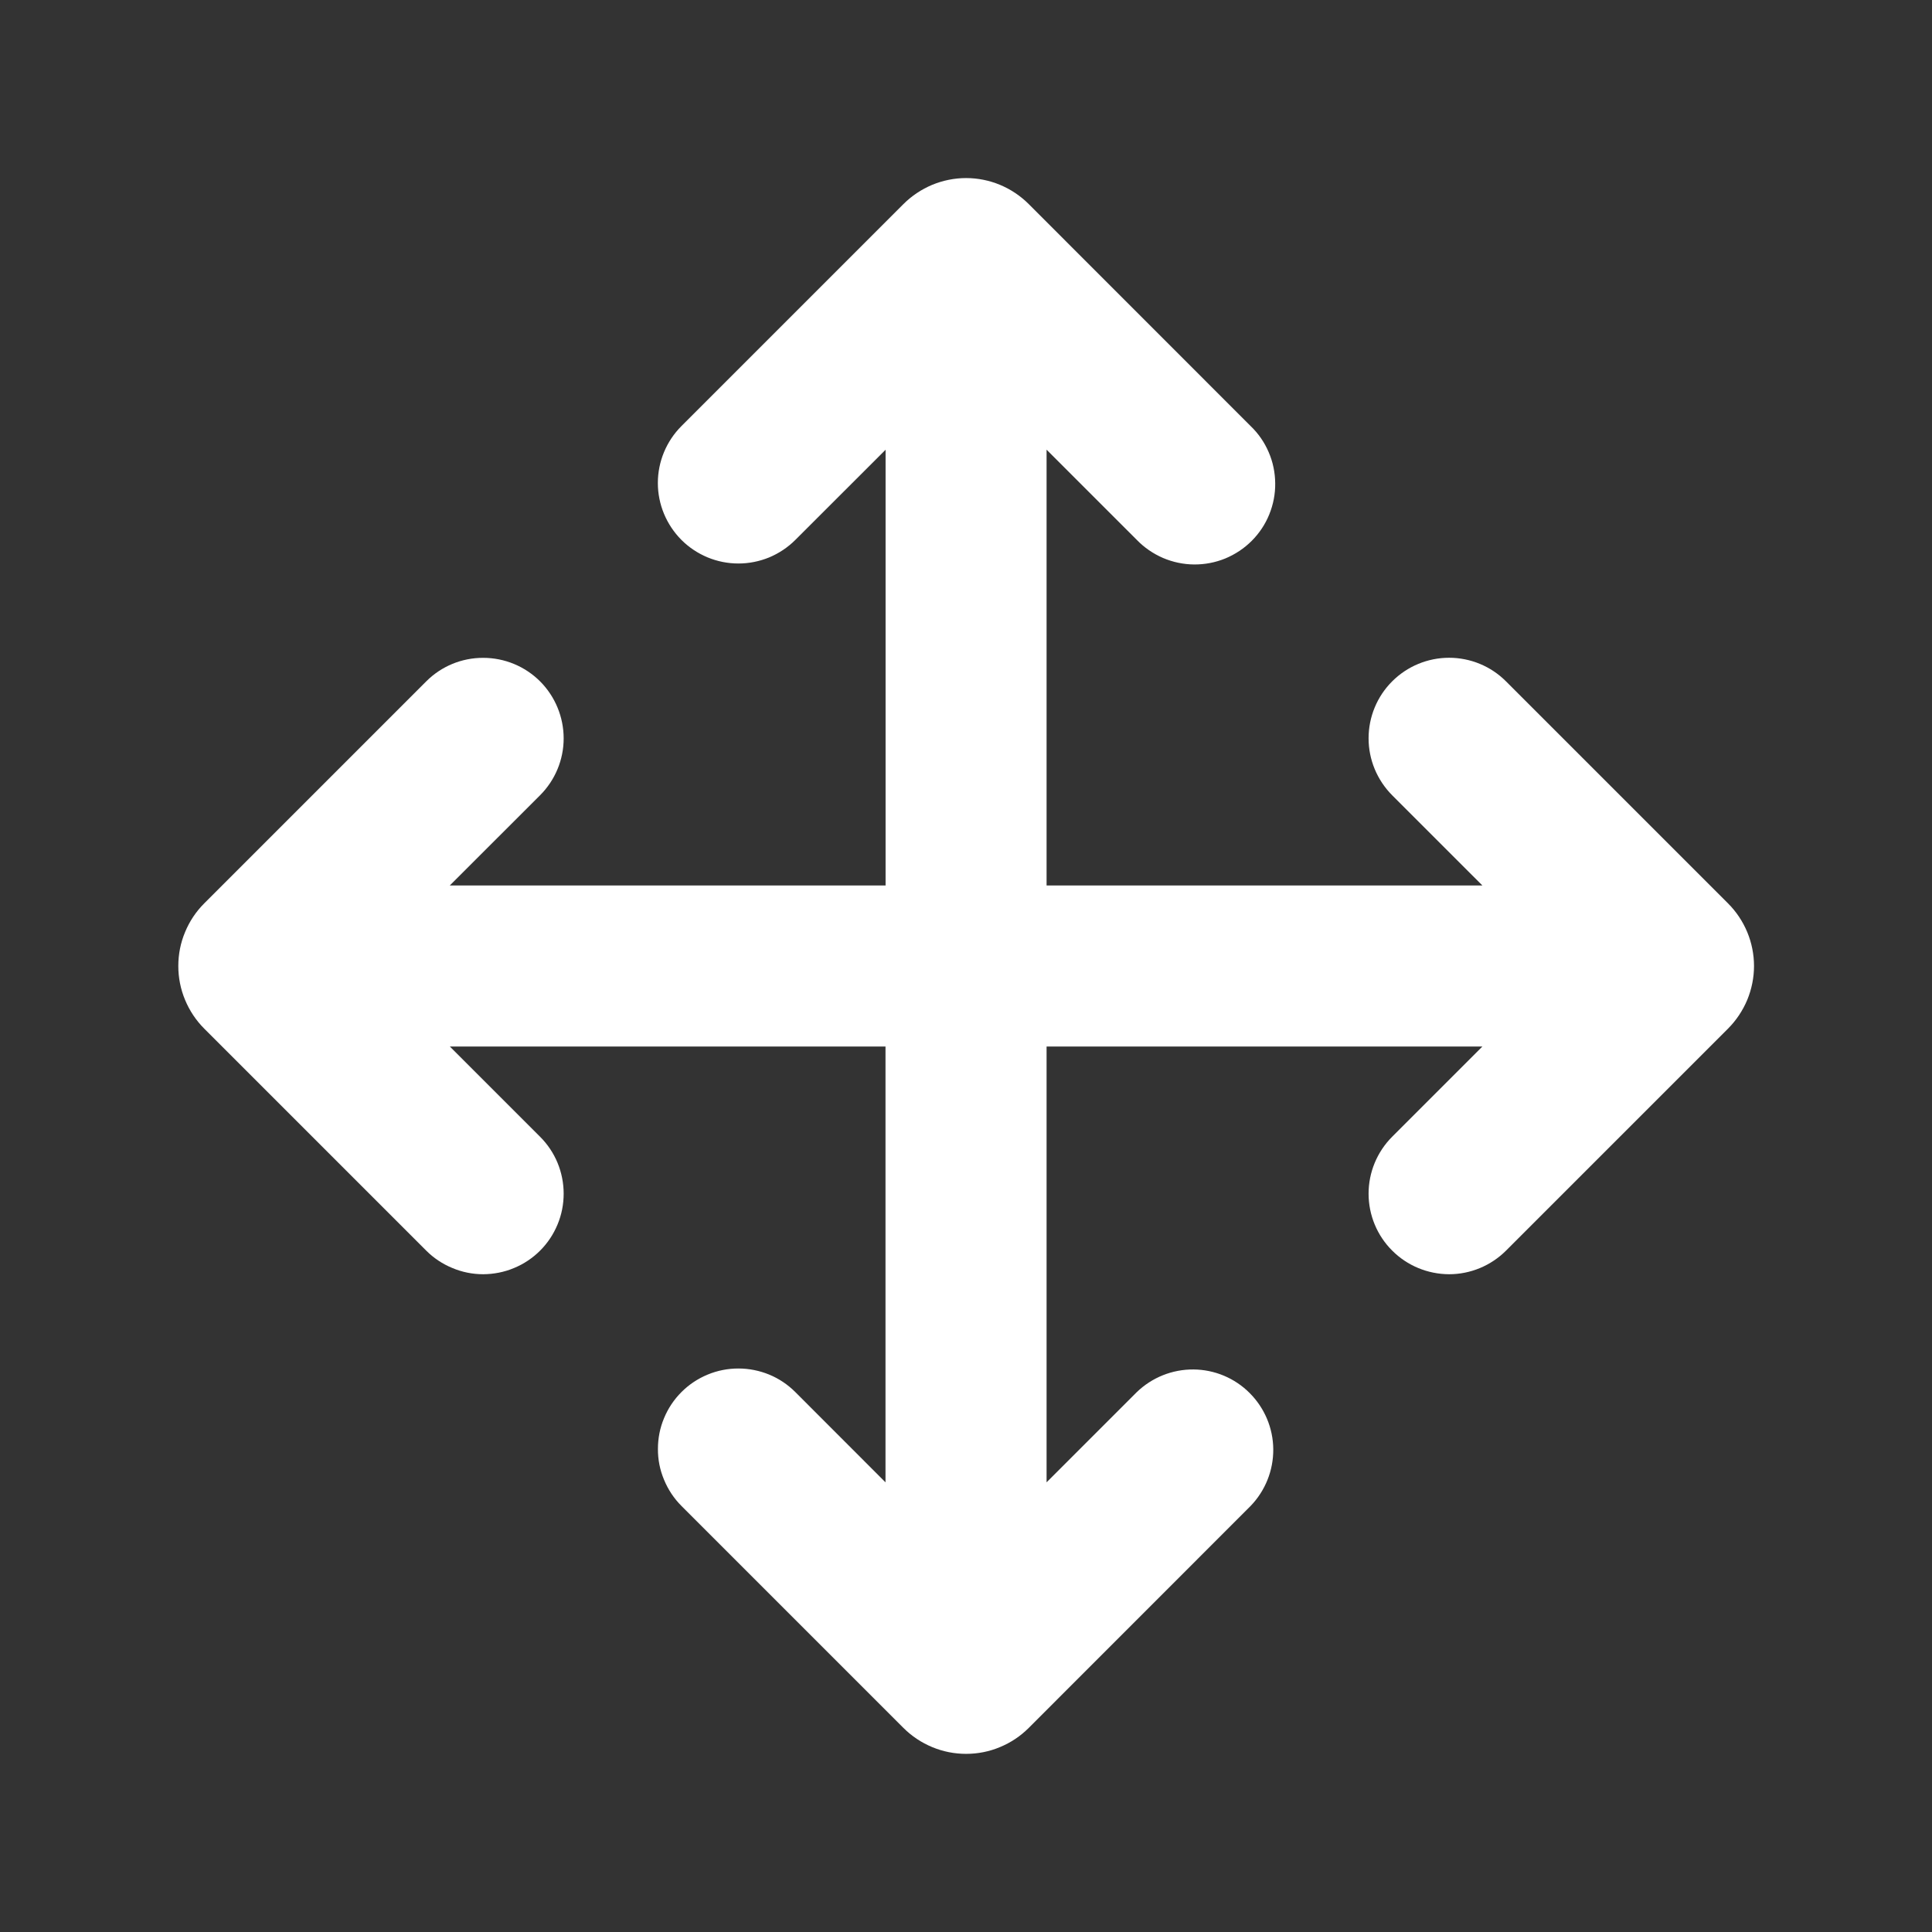 <svg width="24" height="24" viewBox="0 0 24 24" fill="none" xmlns="http://www.w3.org/2000/svg">
<rect x="0" y="0" width="24" height="24" fill="#333333" stroke="none"/>
<path d="M8.465 6.707C8.278 6.519 8.172 6.265 8.172 6C8.172 5.735 8.278 5.48 8.465 5.293L11.223 2.535C11.325 2.433 11.447 2.352 11.58 2.296C11.714 2.241 11.857 2.212 12.001 2.212C12.146 2.212 12.289 2.241 12.422 2.296C12.556 2.352 12.677 2.433 12.779 2.535L15.536 5.293C15.632 5.385 15.708 5.495 15.76 5.617C15.813 5.739 15.84 5.871 15.841 6.003C15.843 6.136 15.817 6.268 15.767 6.391C15.717 6.514 15.643 6.625 15.549 6.719C15.455 6.813 15.343 6.887 15.22 6.938C15.097 6.988 14.966 7.013 14.833 7.012C14.7 7.011 14.569 6.983 14.447 6.931C14.325 6.878 14.214 6.802 14.122 6.707L13.001 5.586V11H18.415L17.294 9.879C17.107 9.691 17.001 9.437 17.001 9.172C17.001 8.906 17.106 8.652 17.294 8.464C17.481 8.277 17.736 8.171 18.001 8.171C18.266 8.171 18.521 8.276 18.708 8.464L21.466 11.222C21.568 11.324 21.649 11.445 21.705 11.579C21.76 11.712 21.789 11.855 21.789 12C21.789 12.144 21.76 12.287 21.705 12.421C21.649 12.554 21.568 12.676 21.466 12.778L18.708 15.536C18.521 15.723 18.266 15.829 18.001 15.829C17.736 15.828 17.481 15.723 17.294 15.535C17.106 15.348 17.001 15.093 17.001 14.828C17.001 14.563 17.107 14.308 17.294 14.121L18.415 13H13.001V18.414L14.122 17.293C14.311 17.111 14.563 17.01 14.826 17.012C15.088 17.014 15.339 17.119 15.524 17.305C15.709 17.49 15.815 17.741 15.817 18.003C15.819 18.266 15.718 18.518 15.536 18.707L12.779 21.465C12.677 21.567 12.556 21.648 12.422 21.703C12.289 21.759 12.146 21.787 12.001 21.787C11.857 21.787 11.714 21.759 11.58 21.703C11.447 21.648 11.325 21.567 11.223 21.465L8.465 18.707C8.372 18.614 8.299 18.504 8.249 18.382C8.198 18.261 8.172 18.131 8.173 17.999C8.173 17.868 8.198 17.738 8.249 17.617C8.299 17.495 8.373 17.385 8.466 17.292C8.559 17.199 8.669 17.126 8.79 17.076C8.912 17.025 9.042 17 9.173 17C9.304 17 9.434 17.026 9.556 17.076C9.677 17.126 9.787 17.2 9.88 17.293L11 18.414V13H5.588L6.709 14.121C6.802 14.214 6.876 14.324 6.926 14.445C6.976 14.566 7.002 14.697 7.002 14.828C7.002 14.959 6.977 15.089 6.926 15.211C6.876 15.332 6.803 15.442 6.71 15.535C6.617 15.628 6.507 15.702 6.385 15.752C6.264 15.803 6.134 15.828 6.003 15.829C5.871 15.829 5.741 15.803 5.62 15.752C5.498 15.702 5.388 15.629 5.295 15.536L2.537 12.778C2.435 12.676 2.354 12.554 2.299 12.421C2.243 12.287 2.215 12.144 2.215 12C2.215 11.855 2.243 11.712 2.299 11.579C2.354 11.445 2.435 11.324 2.537 11.222L5.295 8.464C5.483 8.276 5.737 8.171 6.003 8.172C6.268 8.172 6.522 8.277 6.71 8.465C6.897 8.653 7.002 8.908 7.002 9.173C7.002 9.438 6.896 9.692 6.708 9.88L5.587 11H11.001V5.587L9.88 6.707C9.787 6.8 9.677 6.873 9.556 6.924C9.434 6.974 9.304 7 9.173 7C9.041 7 8.911 6.974 8.79 6.924C8.668 6.873 8.558 6.8 8.465 6.707Z" fill="white"/>
</svg>
